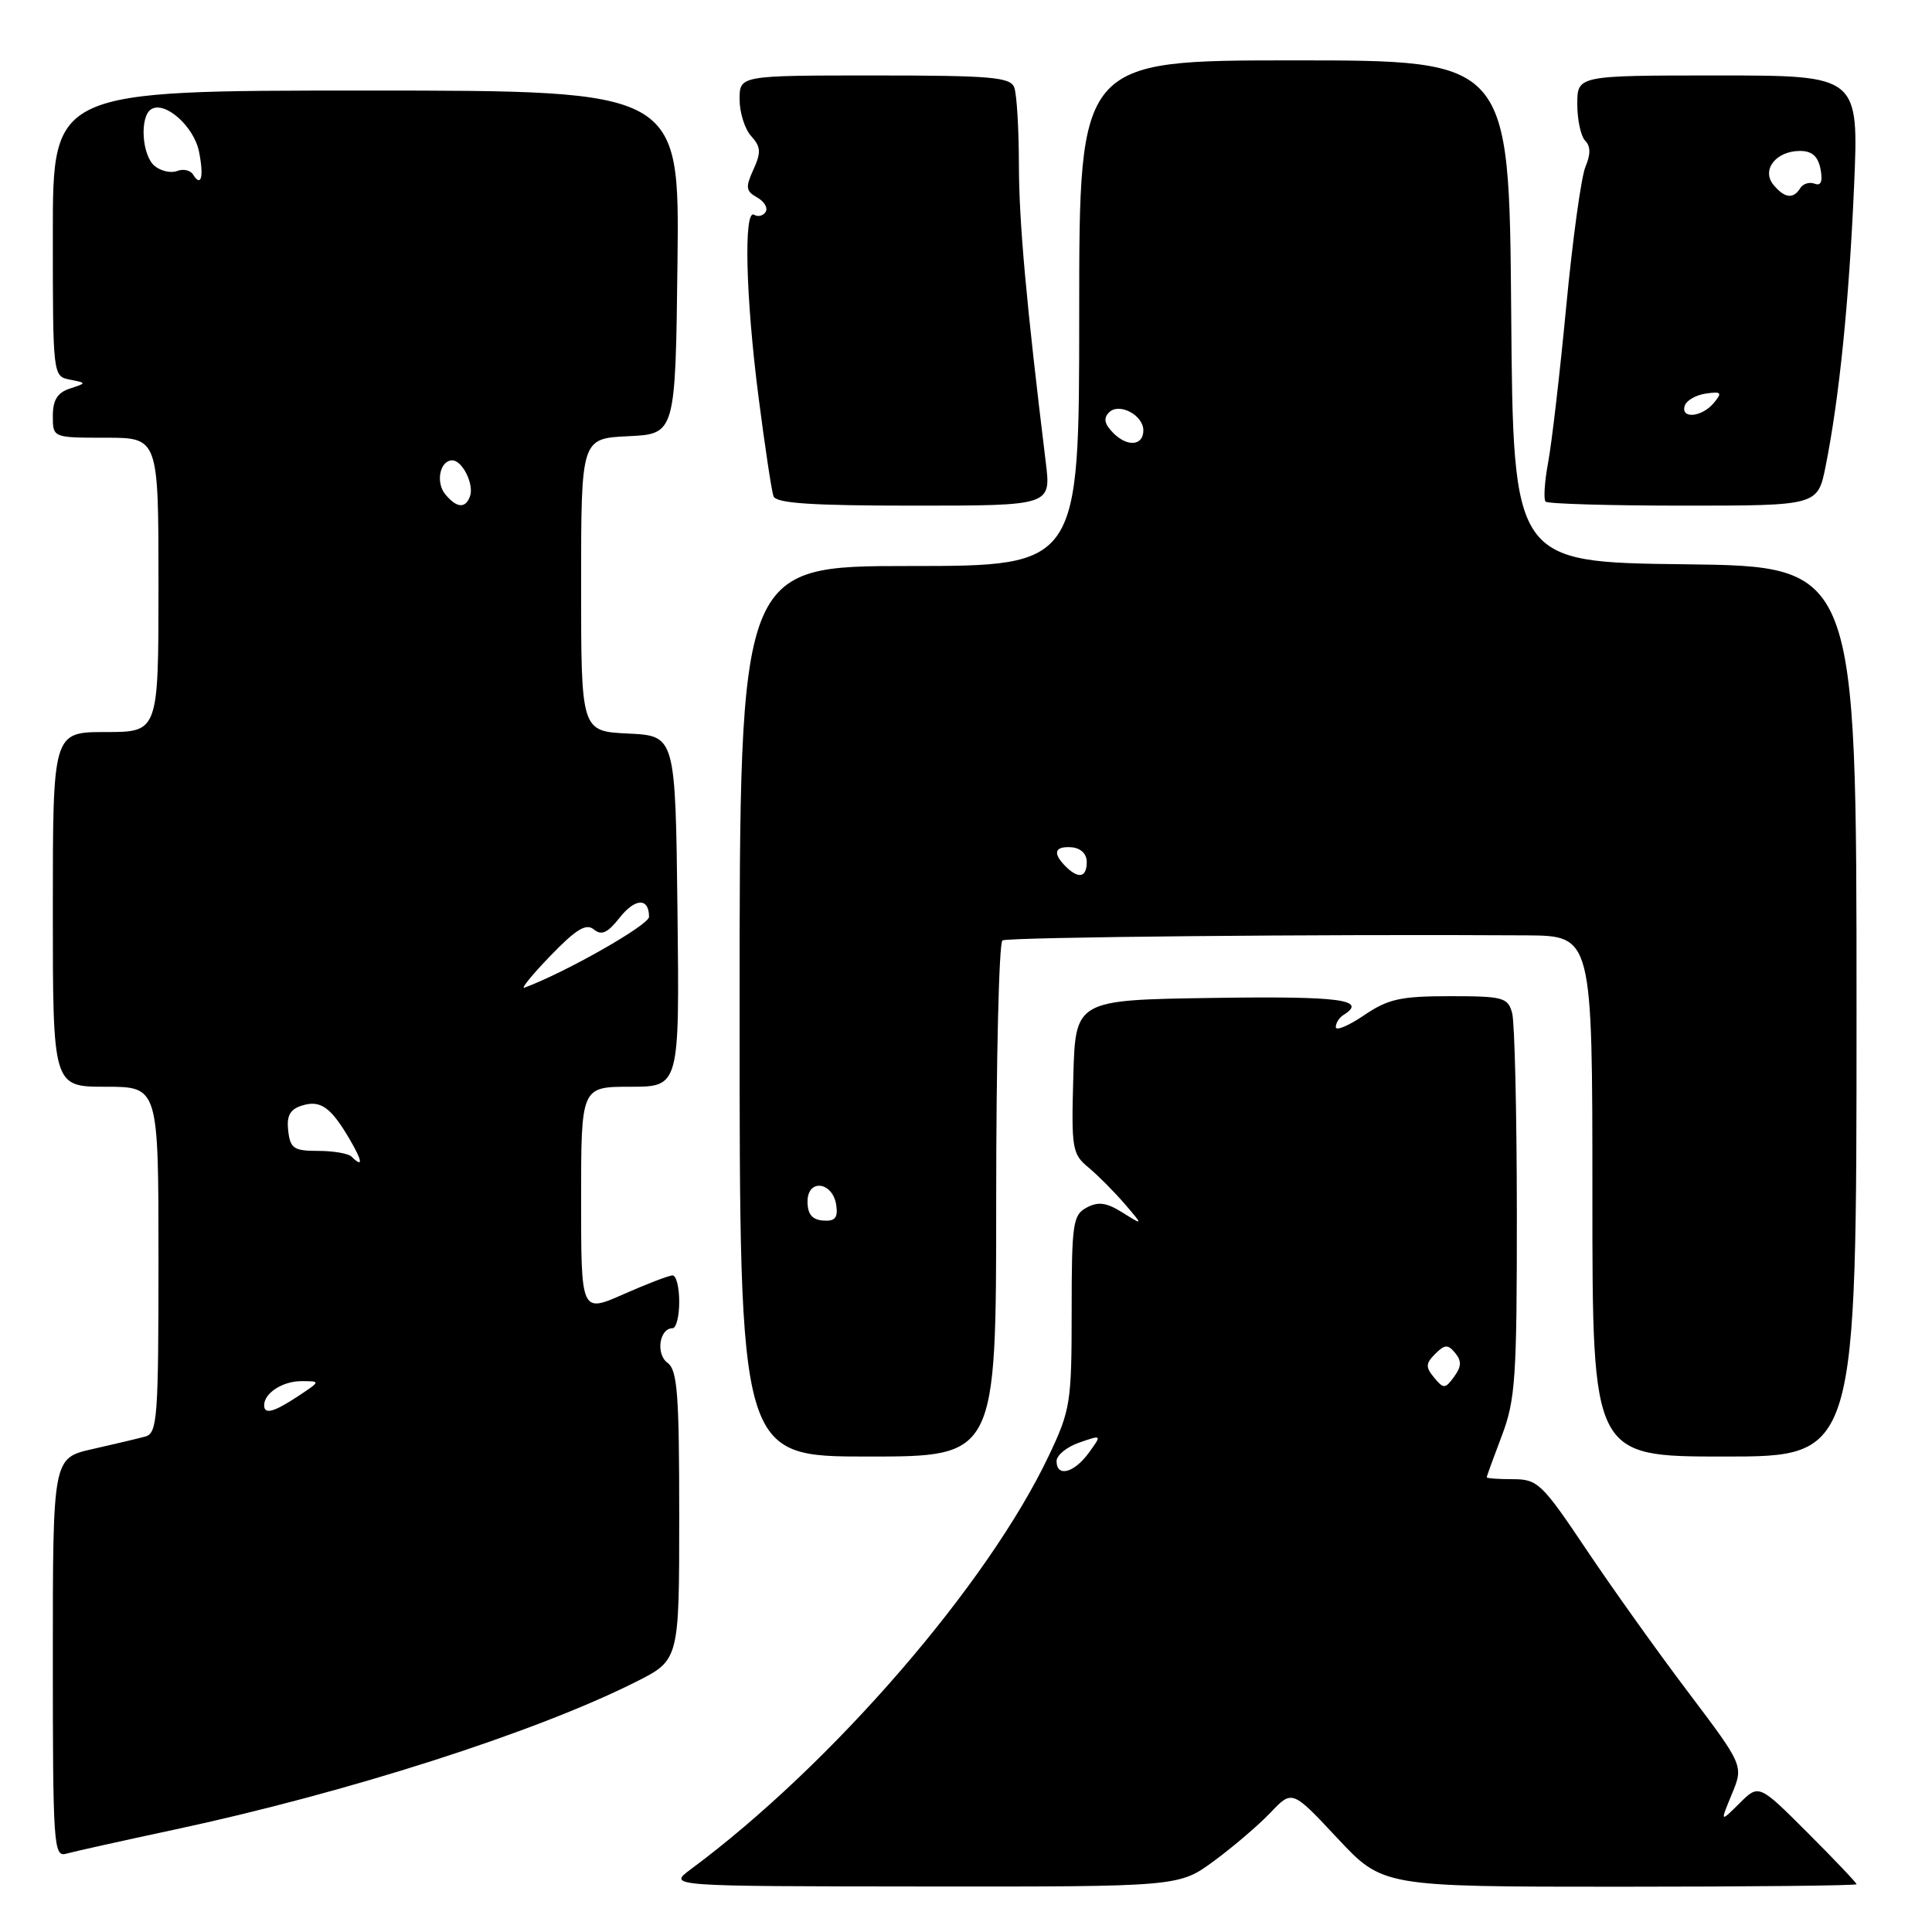 <?xml version="1.0" encoding="UTF-8" standalone="no"?>
<!DOCTYPE svg PUBLIC "-//W3C//DTD SVG 1.1//EN" "http://www.w3.org/Graphics/SVG/1.1/DTD/svg11.dtd" >
<svg xmlns="http://www.w3.org/2000/svg" xmlns:xlink="http://www.w3.org/1999/xlink" version="1.1" viewBox="0 0 256 256">
 <g >
 <path fill="currentColor"
d=" M 160.87 246.58 C 163.41 244.71 166.79 241.82 168.36 240.17 C 171.22 237.16 171.22 237.16 177.22 243.58 C 183.23 250.00 183.23 250.00 214.61 250.00 C 231.88 250.00 246.00 249.85 246.00 249.67 C 246.00 249.48 243.09 246.42 239.53 242.86 C 233.06 236.39 233.06 236.39 230.49 238.95 C 227.92 241.50 227.92 241.50 229.48 237.73 C 231.04 233.96 231.04 233.96 223.70 224.23 C 219.65 218.88 213.56 210.34 210.15 205.25 C 204.32 196.55 203.74 196.00 200.47 196.00 C 198.56 196.00 197.00 195.89 197.00 195.75 C 197.00 195.61 197.90 193.13 199.00 190.24 C 200.80 185.50 201.00 182.58 200.99 160.74 C 200.98 147.41 200.70 135.49 200.37 134.25 C 199.81 132.17 199.20 132.00 192.12 132.00 C 185.57 132.00 183.92 132.37 180.73 134.54 C 178.68 135.93 177.00 136.63 177.00 136.10 C 177.00 135.56 177.45 134.84 178.00 134.50 C 181.29 132.46 177.59 131.98 160.75 132.23 C 142.50 132.50 142.50 132.50 142.22 142.65 C 141.95 152.18 142.07 152.92 144.22 154.69 C 145.47 155.73 147.62 157.89 149.00 159.49 C 151.50 162.40 151.50 162.40 148.74 160.67 C 146.62 159.34 145.52 159.19 143.99 160.01 C 142.16 160.98 142.00 162.12 142.00 173.79 C 142.00 185.82 141.84 186.84 139.01 192.81 C 130.92 209.92 110.22 233.84 91.49 247.72 C 88.50 249.94 88.50 249.94 122.37 249.97 C 156.23 250.00 156.23 250.00 160.87 246.58 Z  M 23.00 242.46 C 45.94 237.56 70.91 229.57 84.25 222.86 C 90.00 219.97 90.00 219.97 90.00 200.85 C 90.00 184.70 89.76 181.54 88.45 180.58 C 86.87 179.43 87.37 176.00 89.11 176.00 C 89.60 176.00 90.00 174.43 90.00 172.50 C 90.00 170.57 89.61 169.00 89.12 169.00 C 88.64 169.00 85.72 170.12 82.62 171.49 C 77.00 173.97 77.00 173.97 77.00 158.99 C 77.00 144.00 77.00 144.00 83.52 144.00 C 90.04 144.00 90.04 144.00 89.77 120.75 C 89.50 97.50 89.50 97.50 83.25 97.20 C 77.00 96.90 77.00 96.90 77.00 77.50 C 77.00 58.10 77.00 58.10 83.25 57.80 C 89.50 57.50 89.50 57.50 89.77 34.75 C 90.04 12.00 90.04 12.00 48.52 12.00 C 7.00 12.00 7.00 12.00 7.00 30.93 C 7.00 49.76 7.01 49.86 9.25 50.30 C 11.50 50.75 11.50 50.75 9.25 51.49 C 7.61 52.03 7.00 53.01 7.00 55.12 C 7.00 58.00 7.00 58.00 14.00 58.00 C 21.00 58.00 21.00 58.00 21.00 77.50 C 21.00 97.00 21.00 97.00 14.00 97.00 C 7.00 97.00 7.00 97.00 7.00 120.50 C 7.00 144.00 7.00 144.00 14.00 144.00 C 21.00 144.00 21.00 144.00 21.00 166.93 C 21.00 187.92 20.85 189.91 19.25 190.35 C 18.29 190.61 15.14 191.36 12.25 192.01 C 7.00 193.20 7.00 193.20 7.00 219.67 C 7.00 244.40 7.11 246.10 8.75 245.63 C 9.71 245.36 16.12 243.93 23.00 242.46 Z  M 132.00 159.06 C 132.00 140.39 132.37 124.89 132.83 124.61 C 133.54 124.17 175.40 123.77 202.25 123.94 C 211.00 124.00 211.00 124.00 211.00 158.50 C 211.00 193.00 211.00 193.00 228.50 193.00 C 246.00 193.00 246.00 193.00 246.00 134.02 C 246.00 75.04 246.00 75.04 223.25 74.77 C 200.50 74.50 200.50 74.50 200.24 41.25 C 199.97 8.00 199.97 8.00 171.49 8.00 C 143.00 8.00 143.00 8.00 143.00 41.50 C 143.00 75.00 143.00 75.00 120.50 75.00 C 98.00 75.00 98.00 75.00 98.00 134.00 C 98.00 193.00 98.00 193.00 115.00 193.00 C 132.00 193.00 132.00 193.00 132.00 159.06 Z  M 138.57 61.25 C 135.99 40.18 135.02 29.42 135.01 21.83 C 135.00 17.06 134.73 12.45 134.39 11.58 C 133.87 10.22 131.29 10.00 115.89 10.00 C 98.00 10.00 98.00 10.00 98.00 13.17 C 98.00 14.92 98.69 17.11 99.54 18.04 C 100.82 19.46 100.87 20.19 99.83 22.47 C 98.76 24.82 98.83 25.33 100.32 26.16 C 101.27 26.69 101.78 27.55 101.45 28.08 C 101.13 28.60 100.44 28.77 99.93 28.46 C 98.52 27.58 98.80 39.38 100.52 52.70 C 101.36 59.19 102.24 65.06 102.49 65.75 C 102.83 66.69 107.48 67.00 121.11 67.00 C 139.28 67.00 139.28 67.00 138.57 61.25 Z  M 241.91 61.75 C 243.71 52.73 245.00 40.06 245.67 24.75 C 246.31 10.00 246.31 10.00 227.66 10.00 C 209.00 10.00 209.00 10.00 209.00 13.80 C 209.00 15.89 209.47 18.07 210.05 18.65 C 210.77 19.37 210.78 20.45 210.08 22.10 C 209.52 23.42 208.38 31.72 207.54 40.54 C 206.70 49.37 205.62 58.69 205.14 61.26 C 204.66 63.83 204.51 66.18 204.80 66.47 C 205.09 66.76 213.33 67.00 223.10 67.00 C 240.86 67.00 240.86 67.00 241.91 61.75 Z  M 140.00 193.60 C 140.00 192.83 141.35 191.72 143.01 191.15 C 146.02 190.10 146.02 190.10 144.26 192.52 C 142.31 195.19 140.00 195.78 140.00 193.60 Z  M 190.03 182.54 C 188.88 181.15 188.90 180.67 190.17 179.40 C 191.44 178.13 191.85 178.11 192.82 179.28 C 193.69 180.33 193.65 181.09 192.68 182.42 C 191.49 184.05 191.29 184.06 190.03 182.54 Z  M 35.00 186.20 C 35.00 184.59 37.47 183.00 39.95 183.01 C 42.50 183.01 42.50 183.01 39.50 185.00 C 36.28 187.13 35.00 187.47 35.00 186.20 Z  M 46.57 153.25 C 46.15 152.84 44.17 152.50 42.16 152.50 C 38.94 152.50 38.46 152.18 38.19 149.84 C 37.96 147.85 38.42 147.00 39.99 146.50 C 42.45 145.72 43.82 146.68 46.31 150.92 C 48.05 153.89 48.16 154.81 46.57 153.25 Z  M 72.93 126.65 C 76.35 123.11 77.67 122.31 78.69 123.16 C 79.70 123.99 80.50 123.63 82.09 121.62 C 84.16 118.98 86.00 118.92 86.00 121.49 C 86.00 122.56 74.99 128.83 69.50 130.87 C 68.95 131.08 70.49 129.18 72.93 126.65 Z  M 59.01 65.51 C 57.69 63.92 58.29 61.00 59.93 61.00 C 61.27 61.00 62.84 64.19 62.28 65.75 C 61.69 67.41 60.52 67.33 59.01 65.51 Z  M 25.57 23.11 C 25.22 22.55 24.27 22.34 23.46 22.66 C 22.64 22.97 21.31 22.67 20.49 21.99 C 18.79 20.58 18.48 15.44 20.04 14.47 C 21.87 13.34 25.70 16.75 26.37 20.09 C 27.04 23.45 26.66 24.88 25.57 23.11 Z  M 107.00 159.21 C 107.00 156.14 110.36 156.57 110.81 159.70 C 111.05 161.38 110.64 161.85 109.06 161.73 C 107.61 161.62 107.00 160.88 107.00 159.21 Z  M 141.20 114.80 C 139.44 113.04 139.73 112.10 142.00 112.27 C 143.20 112.37 144.00 113.14 144.00 114.21 C 144.00 116.28 142.91 116.51 141.20 114.80 Z  M 147.55 57.41 C 146.34 56.19 146.17 55.43 146.96 54.64 C 148.29 53.31 151.50 55.00 151.50 57.03 C 151.50 59.06 149.41 59.26 147.55 57.41 Z  M 223.24 53.75 C 223.47 53.06 224.72 52.34 226.03 52.15 C 228.10 51.85 228.24 52.01 227.08 53.40 C 225.51 55.29 222.65 55.55 223.24 53.75 Z  M 235.00 24.50 C 233.36 22.52 235.32 20.00 238.51 20.00 C 240.10 20.00 240.90 20.71 241.23 22.41 C 241.54 24.05 241.29 24.67 240.45 24.34 C 239.76 24.08 238.91 24.34 238.54 24.93 C 237.63 26.41 236.47 26.27 235.00 24.50 Z "/>
</g>
</svg>
